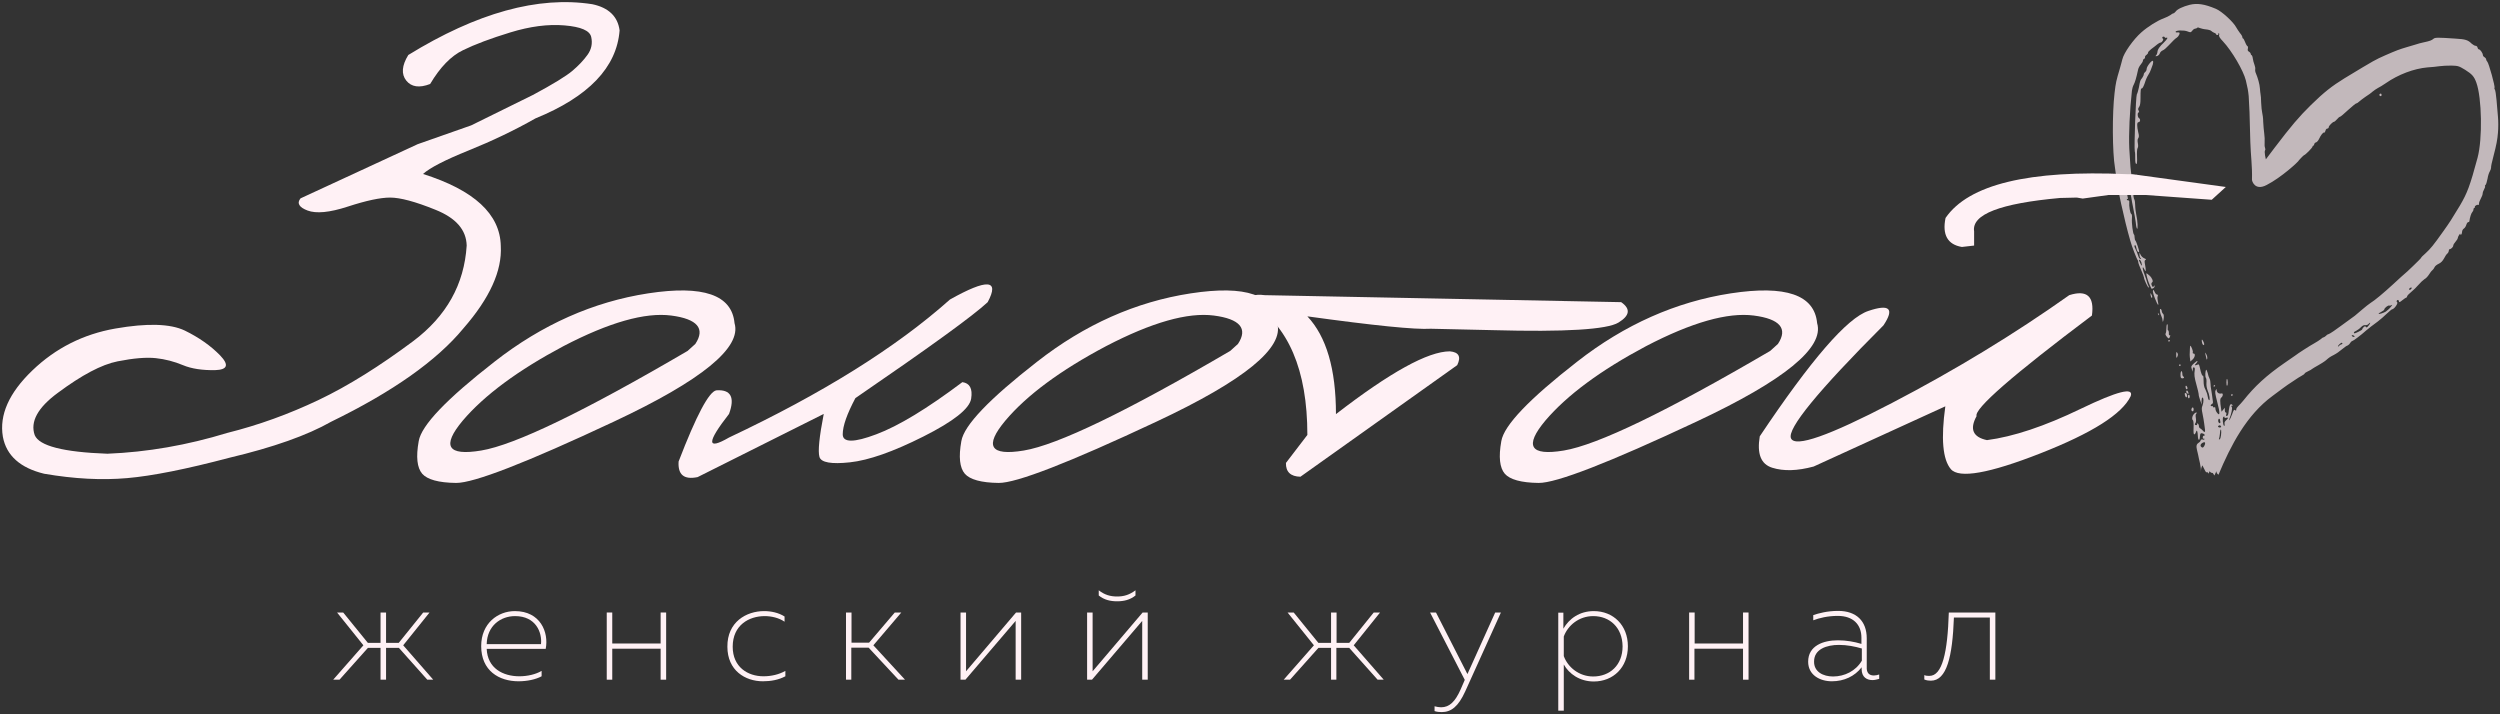 <svg width="175" height="50" viewBox="0 0 175 50" fill="none" xmlns="http://www.w3.org/2000/svg">
<rect x="0" y="0" width="175" height="50" fill="#333333" stroke="none"/>
<g clip-path="url(#clip0)">
<path opacity="0.7" d="M154.051 33.063C154.108 32.699 153.922 32.181 153.865 31.817C153.836 31.649 153.722 31.341 153.765 31.173C153.808 30.991 153.979 31.005 154.037 30.851C154.065 30.767 154.108 30.739 154.194 30.767C154.265 30.795 154.308 30.781 154.308 30.739C154.308 30.697 154.279 30.683 154.251 30.711C154.222 30.725 154.194 30.697 154.194 30.627C154.194 30.557 154.222 30.501 154.265 30.501C154.38 30.501 154.337 30.389 154.208 30.347C154.051 30.291 154.008 30.333 153.994 30.571C153.979 30.879 153.865 30.851 153.851 30.543C153.836 30.179 153.779 30.039 153.722 30.235C153.694 30.319 153.651 30.389 153.608 30.403C153.551 30.417 153.536 30.291 153.551 29.941C153.565 29.675 153.536 29.437 153.508 29.423C153.408 29.353 153.451 29.101 153.594 28.961C153.665 28.891 153.736 28.863 153.765 28.877C153.779 28.905 153.765 28.933 153.736 28.961C153.694 28.989 153.679 29.087 153.708 29.255C153.736 29.395 153.722 29.549 153.694 29.591C153.608 29.703 153.622 29.759 153.736 29.759C153.794 29.759 153.822 29.731 153.794 29.689C153.765 29.647 153.779 29.633 153.836 29.647C153.879 29.661 153.922 29.745 153.922 29.815C153.922 29.899 153.965 29.969 154.008 29.983C154.051 29.997 154.122 30.067 154.179 30.123C154.308 30.291 154.38 30.263 154.351 30.081C154.337 29.997 154.308 29.801 154.294 29.647C154.279 29.493 154.222 29.199 154.179 28.975C154.108 28.653 154.108 28.541 154.179 28.373C154.265 28.136 154.265 27.828 154.165 27.828C154.137 27.828 154.108 27.939 154.108 28.079L154.122 28.331L154.008 28.009C153.951 27.828 153.894 27.646 153.908 27.59C153.908 27.534 153.836 27.24 153.751 26.932C153.608 26.414 153.579 26.232 153.636 25.882C153.651 25.798 153.622 25.728 153.579 25.714C153.536 25.7 153.494 25.742 153.494 25.854L153.479 26.022L153.422 25.826C153.365 25.644 153.379 25.616 153.594 25.42C153.722 25.308 153.822 25.238 153.822 25.28C153.822 25.322 153.779 25.392 153.722 25.448C153.594 25.56 153.636 25.616 153.808 25.532C153.922 25.476 153.937 25.504 153.994 25.756C154.079 26.148 154.151 26.33 154.208 26.302C154.237 26.288 154.251 26.442 154.251 26.652C154.251 26.904 154.28 27.1 154.38 27.268C154.451 27.408 154.522 27.618 154.537 27.744C154.551 27.869 154.594 27.995 154.637 28.009C154.722 28.066 154.665 27.618 154.537 27.338C154.48 27.184 154.437 26.988 154.451 26.806C154.465 26.652 154.451 26.484 154.408 26.442C154.351 26.372 154.365 25.938 154.437 25.882C154.451 25.868 154.494 25.966 154.537 26.106C154.565 26.246 154.622 26.428 154.665 26.498C154.708 26.568 154.737 26.736 154.737 26.862C154.737 26.988 154.765 27.17 154.78 27.254C154.794 27.338 154.823 27.506 154.837 27.618C154.851 27.73 154.88 27.925 154.894 28.038C154.923 28.192 154.908 28.247 154.823 28.29C154.765 28.317 154.737 28.373 154.751 28.401C154.765 28.429 154.808 28.443 154.851 28.429C154.88 28.415 154.908 28.429 154.908 28.471C154.908 28.513 154.951 28.527 154.994 28.513C155.051 28.485 155.08 28.513 155.08 28.611C155.08 28.681 155.123 28.807 155.194 28.891C155.408 29.171 155.408 28.905 155.208 28.149C155.065 27.59 155.037 27.422 155.094 27.324C155.151 27.212 155.166 27.212 155.166 27.296C155.166 27.464 155.308 27.576 155.466 27.548C155.566 27.52 155.594 27.548 155.594 27.632C155.594 27.702 155.551 27.785 155.494 27.828C155.394 27.898 155.394 28.093 155.48 28.639L155.508 28.821L155.623 28.681L155.737 28.541V28.709C155.737 28.807 155.766 28.877 155.809 28.877C155.851 28.877 155.866 28.933 155.837 29.003C155.794 29.129 155.88 29.171 155.951 29.059C155.98 29.017 156.009 28.849 156.023 28.681C156.066 28.346 156.137 28.22 156.252 28.331C156.309 28.387 156.309 28.401 156.237 28.401C156.18 28.401 156.166 28.415 156.223 28.485C156.28 28.569 156.209 28.933 156.052 29.339C156.023 29.423 156.023 29.437 156.066 29.395C156.094 29.367 156.18 29.185 156.252 28.989C156.352 28.709 156.38 28.653 156.452 28.709C156.523 28.765 156.537 28.751 156.537 28.667C156.537 28.597 156.609 28.499 156.68 28.429C156.752 28.36 156.909 28.192 157.023 28.052C157.824 27.044 158.638 26.288 159.938 25.392C160.296 25.14 160.624 24.916 160.667 24.888C160.839 24.748 161.71 24.188 161.996 24.034C162.168 23.936 162.368 23.81 162.454 23.74C162.525 23.67 162.611 23.614 162.654 23.614C162.682 23.614 162.754 23.558 162.825 23.502C162.882 23.432 162.968 23.39 162.997 23.39C163.054 23.39 163.568 23.04 163.84 22.83C163.911 22.774 164.14 22.606 164.34 22.466C164.54 22.326 164.769 22.158 164.84 22.102C164.912 22.047 165.14 21.851 165.369 21.654C165.583 21.473 165.826 21.277 165.898 21.235C166.241 21.025 166.855 20.507 167.541 19.877C167.955 19.499 168.298 19.177 168.313 19.177C168.341 19.177 169.47 18.099 169.47 18.057C169.47 18.029 169.613 17.875 169.799 17.721C170.142 17.399 170.313 17.203 171.028 16.195C171.485 15.552 171.614 15.355 172.185 14.404C172.714 13.508 172.9 13.004 173.429 11.044C173.786 9.714 173.729 6.831 173.343 5.781C173.186 5.347 173.043 5.193 172.557 4.885C172.114 4.619 172.071 4.605 171.599 4.591C171.328 4.591 170.956 4.605 170.771 4.633C170.585 4.661 170.199 4.703 169.927 4.717C168.984 4.801 167.884 5.207 166.984 5.837C166.798 5.963 166.555 6.117 166.455 6.159C166.355 6.215 166.183 6.327 166.083 6.411C165.983 6.509 165.755 6.663 165.583 6.775C165.412 6.887 165.226 7.041 165.14 7.111C165.069 7.181 164.983 7.237 164.94 7.237C164.897 7.237 164.654 7.447 164.368 7.699C164.097 7.951 163.84 8.175 163.797 8.175C163.754 8.175 163.668 8.259 163.583 8.357C163.497 8.455 163.411 8.525 163.382 8.525C163.297 8.525 163.011 8.805 163.011 8.903C163.011 8.959 162.968 9.001 162.911 9.001C162.854 9.001 162.797 9.071 162.782 9.155C162.754 9.239 162.725 9.295 162.697 9.281C162.625 9.239 162.454 9.462 162.339 9.714C162.282 9.84 162.182 9.952 162.125 9.966C162.053 9.98 162.011 10.036 161.996 10.092C161.996 10.148 161.968 10.19 161.939 10.19C161.911 10.19 161.882 10.218 161.882 10.246C161.882 10.344 161.353 10.862 161.282 10.862C161.253 10.862 160.867 11.268 160.867 11.296C160.867 11.324 159.71 12.416 158.667 12.948C157.852 13.382 157.638 12.682 157.638 12.584C157.666 11.59 157.552 10.932 157.523 9.938C157.495 9.155 157.481 8.217 157.466 7.853C157.452 7.489 157.423 6.985 157.409 6.733C157.366 6.313 157.338 6.173 157.209 5.627C157.038 4.941 156.237 3.569 155.609 2.898C155.38 2.66 155.308 2.534 155.337 2.45C155.366 2.38 155.351 2.338 155.308 2.338C155.266 2.338 155.251 2.366 155.28 2.394C155.294 2.422 155.28 2.45 155.223 2.45C155.165 2.45 155.123 2.422 155.123 2.394C155.123 2.366 155.065 2.31 154.994 2.296C154.923 2.268 154.837 2.212 154.794 2.17C154.765 2.128 154.594 2.072 154.422 2.058C154.251 2.044 154.051 1.988 153.979 1.96C153.894 1.918 153.836 1.904 153.808 1.946C153.779 1.974 153.722 2.002 153.679 2.002C153.622 2.002 153.522 2.058 153.465 2.142C153.351 2.282 153.336 2.282 153.122 2.198C152.893 2.1 152.293 2.114 152.293 2.226C152.293 2.254 152.322 2.282 152.365 2.268C152.407 2.268 152.479 2.268 152.522 2.268C152.636 2.282 152.536 2.52 152.379 2.632C152.236 2.73 152.15 2.814 151.793 3.191C151.65 3.345 151.479 3.499 151.393 3.527C151.321 3.555 151.221 3.639 151.193 3.723C151.164 3.807 151.093 3.877 151.036 3.905C150.878 3.961 150.85 3.947 150.936 3.863C150.978 3.821 151.007 3.723 151.021 3.653C151.021 3.471 151.178 3.247 151.479 2.968C151.722 2.73 151.793 2.59 151.621 2.646C151.564 2.66 151.536 2.646 151.536 2.618C151.536 2.59 151.493 2.562 151.45 2.562C151.35 2.562 151.321 2.66 151.407 2.716C151.479 2.758 151.336 2.982 151.236 2.982C151.193 2.982 151.093 3.038 151.007 3.107C150.921 3.177 150.735 3.331 150.593 3.429C150.45 3.541 150.35 3.653 150.364 3.681C150.378 3.709 150.335 3.779 150.264 3.835C150.192 3.877 150.135 3.961 150.15 4.003C150.164 4.045 150.135 4.101 150.092 4.115C150.05 4.129 150.007 4.185 150.007 4.241C150.007 4.297 149.935 4.423 149.849 4.521C149.764 4.619 149.678 4.787 149.664 4.885C149.535 5.487 149.449 5.753 149.364 5.921C149.306 6.019 149.249 6.215 149.235 6.341C149.078 7.755 149.006 9.392 149.049 10.372C149.121 11.674 149.135 11.842 149.235 12.472C149.292 12.836 149.335 13.228 149.335 13.354C149.321 13.676 149.349 13.872 149.406 13.97C149.435 14.012 149.464 14.208 149.464 14.39C149.464 14.572 149.507 14.88 149.549 15.09C149.635 15.44 149.664 16.083 149.592 16.013C149.578 15.985 149.549 15.915 149.535 15.832C149.521 15.607 149.349 14.614 149.292 14.39C149.264 14.278 149.221 14.026 149.192 13.83C149.164 13.648 149.092 13.382 149.035 13.256L148.935 13.018L148.906 13.312C148.892 13.466 148.906 13.69 148.935 13.788C148.963 13.9 148.963 13.956 148.935 13.928C148.906 13.914 148.878 13.914 148.878 13.956C148.878 13.998 148.921 14.026 148.978 14.026C149.035 14.026 149.064 14.082 149.049 14.166C149.021 14.39 149.106 14.95 149.192 14.978C149.235 14.992 149.249 15.118 149.235 15.286C149.206 15.621 149.306 16.377 149.378 16.419C149.406 16.433 149.421 16.531 149.421 16.615C149.421 16.699 149.449 16.811 149.478 16.839C149.549 16.909 149.778 17.609 149.735 17.637C149.678 17.693 149.578 17.567 149.549 17.371C149.535 17.259 149.492 17.161 149.464 17.161C149.392 17.161 149.392 17.259 149.464 17.385C149.492 17.441 149.535 17.553 149.578 17.637C149.607 17.721 149.664 17.861 149.692 17.959C149.721 18.057 149.792 18.127 149.835 18.127C149.892 18.127 149.892 18.113 149.835 18.057C149.792 18.015 149.764 17.917 149.764 17.833V17.679L149.849 17.847C149.892 17.945 150.007 18.043 150.107 18.085C150.235 18.141 150.25 18.155 150.178 18.197C150.107 18.239 150.107 18.295 150.164 18.589C150.235 18.967 150.207 19.107 150.092 18.827C150.05 18.729 150.007 18.687 149.992 18.729C149.978 18.771 150.021 18.981 150.107 19.191C150.192 19.401 150.264 19.653 150.292 19.751C150.321 19.849 150.364 19.975 150.393 20.017C150.421 20.059 150.435 20.115 150.407 20.129C150.364 20.171 150.078 19.555 150.078 19.429C150.078 19.387 149.992 19.149 149.878 18.897C149.764 18.645 149.678 18.407 149.678 18.351C149.678 18.309 149.664 18.253 149.649 18.225C149.578 18.155 149.235 17.273 149.121 16.853C148.692 15.37 148.192 13.06 148.106 12.164C148.092 12.01 148.063 11.828 148.049 11.744C147.863 10.652 147.849 7.951 148.02 6.509C148.106 5.767 148.135 5.655 148.392 4.787C148.463 4.521 148.549 4.241 148.563 4.157C148.663 3.709 149.335 2.758 149.892 2.268C150.35 1.862 151.021 1.442 151.45 1.288C151.636 1.218 151.864 1.106 151.936 1.05C152.007 0.994 152.093 0.938 152.136 0.938C152.165 0.938 152.236 0.882 152.293 0.812C152.407 0.644 152.793 0.462 153.279 0.336C153.808 0.21 154.308 0.28 155.108 0.616C155.523 0.784 156.352 1.554 156.537 1.918C156.595 2.016 156.709 2.198 156.795 2.31C156.895 2.422 156.966 2.548 156.966 2.604C156.966 2.646 156.98 2.688 157.009 2.688C157.038 2.688 157.109 2.814 157.166 2.968C157.223 3.121 157.309 3.247 157.338 3.247C157.366 3.247 157.366 3.317 157.352 3.401C157.323 3.513 157.338 3.569 157.438 3.625C157.509 3.667 157.552 3.737 157.552 3.779C157.552 3.821 157.581 3.849 157.609 3.863C157.638 3.863 157.681 3.961 157.695 4.087C157.709 4.213 157.766 4.409 157.809 4.521C157.852 4.633 157.881 4.773 157.866 4.843C157.852 4.913 157.866 5.039 157.909 5.123C158.038 5.417 158.181 5.907 158.195 6.201C158.209 6.355 158.224 6.537 158.238 6.593C158.252 6.649 158.281 6.915 158.281 7.195C158.295 7.475 158.324 7.783 158.352 7.881C158.381 7.993 158.424 8.273 158.424 8.525C158.438 8.777 158.467 9.141 158.495 9.336C158.524 9.532 158.538 9.826 158.524 9.966C158.509 10.12 158.524 10.288 158.552 10.344C158.581 10.414 158.581 10.484 158.552 10.526C158.524 10.568 158.524 10.708 158.552 10.876L158.609 11.156L159.21 10.358C160.381 8.819 160.939 8.161 161.768 7.349C162.682 6.453 163.24 6.019 164.126 5.473C166.326 4.143 166.241 4.199 166.955 3.877C167.755 3.527 167.941 3.457 168.513 3.289C168.799 3.205 169.099 3.121 169.17 3.094C169.242 3.066 169.442 3.01 169.642 2.968C170.099 2.87 170.213 2.828 170.342 2.716C170.456 2.618 170.642 2.618 171.871 2.702C172.6 2.744 172.757 2.8 173.028 3.066C173.114 3.135 173.229 3.205 173.286 3.205C173.357 3.205 173.414 3.261 173.429 3.331C173.443 3.401 173.486 3.457 173.529 3.457C173.614 3.457 173.8 3.723 173.8 3.849C173.8 3.905 173.857 3.975 173.914 4.003C173.986 4.045 174.029 4.115 174.029 4.157C174.029 4.199 174.072 4.283 174.115 4.325C174.215 4.423 174.672 6.061 174.615 6.145C174.6 6.173 174.6 6.229 174.643 6.271C174.672 6.313 174.729 6.649 174.758 7.013C174.786 7.377 174.829 7.909 174.858 8.189C174.886 8.469 174.886 8.959 174.858 9.281C174.815 9.798 174.758 10.106 174.529 10.988C174.415 11.408 174.372 11.632 174.372 11.758C174.372 11.814 174.329 11.926 174.286 11.996C174.243 12.066 174.157 12.29 174.129 12.5C174.086 12.71 174.029 12.92 173.986 12.948C173.943 12.976 173.929 13.032 173.957 13.046C173.972 13.06 173.943 13.158 173.886 13.256C173.829 13.354 173.786 13.48 173.786 13.55C173.786 13.62 173.729 13.774 173.657 13.9C173.586 14.026 173.529 14.18 173.529 14.25C173.529 14.32 173.514 14.362 173.486 14.348C173.429 14.292 173.2 14.418 173.243 14.488C173.257 14.516 173.243 14.544 173.214 14.544C173.186 14.544 173.143 14.6 173.143 14.656C173.143 14.726 173.1 14.81 173.057 14.852C172.986 14.922 172.886 15.23 172.857 15.482C172.857 15.524 172.814 15.552 172.771 15.552C172.728 15.552 172.671 15.636 172.643 15.733C172.614 15.832 172.543 15.957 172.471 15.999C172.4 16.041 172.343 16.153 172.343 16.237C172.343 16.391 172.228 16.531 172.228 16.377C172.228 16.279 172.042 16.573 172.042 16.671C172.042 16.713 171.971 16.825 171.885 16.923C171.8 17.021 171.728 17.133 171.728 17.189C171.728 17.287 171.571 17.441 171.485 17.441C171.442 17.441 171.414 17.497 171.414 17.553C171.414 17.609 171.371 17.707 171.314 17.749C171.256 17.791 171.156 17.945 171.085 18.085C170.985 18.267 170.885 18.379 170.713 18.463C170.585 18.519 170.442 18.631 170.413 18.715C170.385 18.785 170.313 18.883 170.256 18.925C170.199 18.967 170.099 19.107 170.028 19.219C169.956 19.331 169.827 19.485 169.713 19.541C169.613 19.611 169.427 19.779 169.299 19.933C169.17 20.087 168.941 20.311 168.784 20.437C168.627 20.563 168.498 20.703 168.498 20.745C168.498 20.787 168.47 20.829 168.441 20.829C168.413 20.829 168.298 20.913 168.17 21.011C167.984 21.165 167.941 21.179 167.927 21.095C167.913 20.983 167.827 20.955 167.77 21.053C167.755 21.081 167.755 21.123 167.798 21.151C167.898 21.221 167.584 21.654 167.441 21.654C167.412 21.654 167.255 21.794 167.069 21.962C166.898 22.131 166.612 22.382 166.441 22.508C166.069 22.774 165.812 22.984 165.626 23.138C165.269 23.46 164.726 23.866 164.669 23.866C164.626 23.866 164.569 23.936 164.511 24.006C164.469 24.09 164.383 24.16 164.326 24.188C164.268 24.202 164.14 24.286 164.026 24.384C163.697 24.65 163.597 24.72 163.368 24.846C163.097 24.986 163.068 25 162.811 25.224C162.697 25.322 162.439 25.476 162.268 25.574C162.082 25.672 161.911 25.784 161.868 25.812C161.825 25.854 161.682 25.938 161.553 25.994C161.425 26.05 161.325 26.12 161.325 26.148C161.325 26.176 161.225 26.246 161.096 26.316C160.967 26.386 160.839 26.47 160.796 26.498C160.767 26.526 160.596 26.624 160.439 26.736C160.281 26.834 159.996 27.03 159.81 27.17C159.624 27.31 159.31 27.548 159.095 27.702C157.252 29.045 156.152 31.187 155.294 33.231C155.208 33.175 155.137 33.077 155.151 32.979C155.108 33.077 155.065 33.175 155.008 33.287C154.965 33.231 154.937 33.161 154.894 33.105C154.808 33.119 154.708 33.063 154.68 32.979C154.651 33.035 154.622 33.105 154.594 33.161C154.58 33.119 154.551 33.077 154.537 33.035C154.551 33.105 154.408 33.063 154.38 32.993C154.308 32.853 154.237 32.713 154.165 32.573C154.079 32.741 154.065 32.895 154.051 33.063ZM154.294 31.229C154.394 31.047 154.38 30.921 154.251 30.963C154.079 31.019 153.994 31.159 154.065 31.257C154.165 31.369 154.208 31.355 154.294 31.229ZM155.437 30.641C155.494 30.459 155.508 30.025 155.451 30.067C155.423 30.095 155.394 30.221 155.394 30.361C155.38 30.501 155.351 30.655 155.337 30.697C155.308 30.739 155.323 30.767 155.351 30.767C155.366 30.767 155.423 30.711 155.437 30.641ZM155.48 29.857C155.466 29.815 155.423 29.773 155.38 29.773C155.337 29.773 155.28 29.801 155.266 29.843C155.251 29.885 155.294 29.913 155.366 29.927C155.451 29.927 155.494 29.899 155.48 29.857ZM155.723 29.675C155.694 29.577 155.737 29.507 155.823 29.423C155.994 29.283 155.994 29.199 155.837 29.241C155.751 29.269 155.709 29.255 155.709 29.199C155.709 29.143 155.694 29.143 155.637 29.185C155.551 29.255 155.608 29.801 155.694 29.815C155.723 29.815 155.737 29.745 155.723 29.675ZM155.423 29.521C155.408 29.465 155.394 29.395 155.394 29.367C155.394 29.339 155.366 29.311 155.337 29.311C155.266 29.311 155.251 29.507 155.308 29.577C155.38 29.661 155.451 29.619 155.423 29.521ZM163.897 24.104C163.94 24.104 163.968 24.076 163.968 24.048C163.968 24.02 163.954 23.992 163.925 23.992C163.854 23.992 163.654 24.188 163.654 24.244C163.654 24.286 163.697 24.258 163.74 24.202C163.797 24.146 163.868 24.104 163.897 24.104ZM164.812 23.53C164.797 23.502 164.74 23.474 164.683 23.46C164.626 23.46 164.611 23.488 164.626 23.516C164.64 23.544 164.697 23.572 164.754 23.586C164.812 23.586 164.84 23.558 164.812 23.53ZM165.097 23.222C165.24 23.152 165.355 23.082 165.355 23.054C165.355 23.026 165.397 22.956 165.455 22.9C165.54 22.83 165.569 22.816 165.612 22.886C165.64 22.942 165.698 22.928 165.783 22.816C165.855 22.732 165.912 22.648 165.912 22.606C165.912 22.578 165.869 22.592 165.812 22.662C165.755 22.732 165.655 22.774 165.569 22.76C165.469 22.746 165.383 22.788 165.269 22.9C165.183 22.998 165.04 23.096 164.94 23.152C164.84 23.194 164.769 23.25 164.769 23.278C164.797 23.362 164.797 23.362 165.097 23.222ZM167.012 21.808C167.112 21.738 167.269 21.599 167.355 21.487C167.455 21.375 167.484 21.319 167.427 21.347C167.369 21.389 167.284 21.403 167.241 21.389C167.155 21.361 166.898 21.57 166.898 21.669C166.898 21.697 166.812 21.767 166.698 21.823C166.584 21.878 166.498 21.948 166.498 21.962C166.498 22.018 166.855 21.907 167.012 21.808ZM168.813 20.185C168.827 20.143 168.813 20.115 168.756 20.129C168.713 20.143 168.656 20.185 168.641 20.227C168.627 20.269 168.641 20.297 168.698 20.283C168.741 20.283 168.799 20.227 168.813 20.185ZM149.892 18.351C149.864 18.267 149.807 18.183 149.764 18.183C149.721 18.183 149.707 18.211 149.735 18.239C149.749 18.267 149.792 18.365 149.835 18.463C149.878 18.561 149.907 18.603 149.935 18.575C149.935 18.547 149.921 18.449 149.892 18.351ZM153.408 28.737C153.365 28.653 153.451 28.485 153.508 28.527C153.579 28.569 153.565 28.793 153.494 28.793C153.465 28.793 153.422 28.765 153.408 28.737ZM153.151 27.758C153.151 27.688 153.179 27.632 153.222 27.632C153.251 27.632 153.279 27.688 153.279 27.758C153.279 27.828 153.251 27.884 153.208 27.884C153.179 27.869 153.151 27.814 153.151 27.758ZM152.95 27.674C152.908 27.52 152.936 27.478 153.036 27.534C153.108 27.59 153.122 27.814 153.036 27.814C153.008 27.814 152.965 27.744 152.95 27.674ZM156.18 27.646C156.18 27.618 156.209 27.59 156.237 27.59C156.266 27.59 156.294 27.618 156.294 27.646C156.294 27.674 156.266 27.702 156.237 27.702C156.194 27.716 156.166 27.688 156.18 27.646ZM153.108 27.534C153.022 27.492 153.008 27.324 153.093 27.338C153.122 27.338 153.165 27.394 153.179 27.464C153.193 27.534 153.208 27.59 153.193 27.576C153.193 27.562 153.151 27.548 153.108 27.534ZM153.008 27.184C152.95 27.016 153.022 26.932 153.093 27.072C153.136 27.156 153.136 27.212 153.093 27.24C153.065 27.254 153.022 27.24 153.008 27.184ZM154.951 27.016C154.951 26.988 154.98 26.96 155.023 26.96C155.065 26.96 155.065 26.988 155.051 27.016C155.023 27.044 154.994 27.072 154.98 27.072C154.965 27.072 154.951 27.044 154.951 27.016ZM155.851 26.764C155.851 26.624 155.866 26.512 155.894 26.526C155.951 26.568 155.966 26.974 155.894 27.002C155.866 27.016 155.851 26.904 155.851 26.764ZM152.736 26.484C152.65 26.47 152.636 26.4 152.636 26.218C152.636 26.092 152.665 25.98 152.708 25.98C152.736 25.98 152.765 26.064 152.765 26.162C152.765 26.26 152.793 26.344 152.836 26.358C152.936 26.414 152.85 26.512 152.736 26.484ZM152.536 25.56C152.536 25.532 152.565 25.504 152.593 25.504C152.622 25.504 152.65 25.532 152.65 25.56C152.65 25.588 152.622 25.616 152.593 25.616C152.55 25.63 152.536 25.602 152.536 25.56ZM153.308 25.154C153.293 25.07 153.279 24.93 153.279 24.832C153.279 24.734 153.293 24.552 153.293 24.426C153.293 24.3 153.308 24.202 153.322 24.202C153.379 24.202 153.536 24.594 153.494 24.664C153.479 24.706 153.494 24.748 153.551 24.748C153.694 24.748 153.651 25.014 153.479 25.168L153.322 25.308L153.308 25.154ZM154.437 25.042C154.337 24.636 154.337 24.622 154.437 24.79C154.494 24.888 154.522 25.028 154.508 25.098C154.48 25.21 154.465 25.196 154.437 25.042ZM152.336 24.832C152.336 24.636 152.35 24.608 152.407 24.692C152.45 24.748 152.465 24.846 152.436 24.902C152.379 25.112 152.322 25.07 152.336 24.832ZM154.151 24.02C154.094 23.782 154.122 23.698 154.208 23.852C154.251 23.936 154.294 24.034 154.294 24.076C154.294 24.216 154.194 24.16 154.151 24.02ZM151.779 23.852C151.779 23.824 151.807 23.796 151.836 23.796C151.864 23.796 151.893 23.824 151.893 23.852C151.893 23.88 151.864 23.908 151.836 23.908C151.807 23.922 151.779 23.894 151.779 23.852ZM151.679 23.572C151.593 23.474 151.564 23.39 151.593 23.348C151.621 23.306 151.65 23.138 151.65 22.97C151.65 22.802 151.679 22.676 151.707 22.69C151.736 22.704 151.75 22.816 151.736 22.928C151.722 23.04 151.736 23.124 151.764 23.124C151.793 23.124 151.822 23.208 151.822 23.306C151.807 23.418 151.836 23.488 151.864 23.474C151.936 23.432 151.936 23.488 151.864 23.642C151.822 23.712 151.793 23.712 151.679 23.572ZM151.379 22.424C151.379 22.354 151.35 22.242 151.307 22.158C151.193 21.921 151.15 21.599 151.236 21.627C151.279 21.64 151.321 21.71 151.321 21.794C151.336 21.864 151.379 21.948 151.407 21.962C151.45 21.977 151.479 22.088 151.464 22.242C151.45 22.466 151.379 22.634 151.379 22.424ZM151.064 21.977C151.036 21.892 151.036 21.878 151.093 21.948C151.136 21.991 151.15 22.047 151.136 22.061C151.121 22.075 151.078 22.047 151.064 21.977ZM150.964 21.165C150.778 20.745 150.678 20.451 150.707 20.339C150.721 20.255 150.75 20.283 150.821 20.423C150.864 20.535 150.936 20.619 150.993 20.619C151.05 20.619 151.064 20.661 151.036 20.745C151.007 20.815 151.021 20.969 151.05 21.095C151.121 21.389 151.078 21.417 150.964 21.165ZM150.55 20.703C150.507 20.493 150.535 20.465 150.621 20.661C150.664 20.745 150.664 20.829 150.635 20.843C150.593 20.857 150.564 20.787 150.55 20.703ZM150.478 19.947C150.35 19.667 150.221 19.177 150.25 19.135C150.264 19.121 150.35 19.191 150.464 19.289C150.65 19.457 150.75 19.709 150.65 19.765C150.578 19.807 150.578 19.919 150.65 20.031C150.707 20.115 150.721 20.115 150.764 20.031C150.821 19.947 150.821 19.961 150.821 20.045C150.821 20.129 150.707 20.213 150.607 20.213C150.607 20.199 150.535 20.087 150.478 19.947ZM149.764 12.696C149.792 12.626 149.778 12.528 149.749 12.458C149.721 12.388 149.707 12.318 149.735 12.304C149.821 12.262 149.935 12.57 149.892 12.696C149.864 12.752 149.821 12.808 149.792 12.808C149.749 12.822 149.735 12.766 149.764 12.696ZM149.564 12.304C149.564 12.206 149.578 12.178 149.592 12.234C149.607 12.29 149.607 12.374 149.578 12.416C149.578 12.444 149.564 12.402 149.564 12.304ZM149.464 11.1C149.464 10.89 149.464 10.666 149.435 10.596C149.378 10.33 149.506 6.733 149.578 6.607C149.621 6.537 149.678 6.327 149.721 6.131C149.807 5.641 149.821 5.613 149.95 5.459C150.007 5.375 150.064 5.263 150.064 5.207C150.064 5.151 150.107 5.081 150.164 5.039C150.221 4.997 150.264 4.913 150.264 4.829C150.264 4.647 150.65 4.171 150.707 4.269C150.735 4.311 150.721 4.423 150.693 4.521C150.664 4.619 150.607 4.773 150.564 4.871C150.535 4.969 150.45 5.137 150.378 5.249C150.307 5.347 150.192 5.613 150.135 5.809C150.064 6.019 149.978 6.187 149.935 6.187C149.849 6.187 149.835 6.271 149.835 6.901C149.835 7.209 149.807 7.391 149.735 7.489C149.664 7.587 149.649 7.657 149.707 7.741C149.749 7.825 149.749 7.867 149.707 7.867C149.607 7.867 149.621 8.217 149.735 8.273C149.849 8.343 149.821 8.553 149.692 8.553C149.578 8.553 149.578 8.833 149.678 9.267C149.735 9.49 149.735 9.588 149.678 9.672C149.621 9.756 149.621 9.854 149.649 10.022C149.678 10.162 149.678 10.302 149.635 10.358C149.592 10.428 149.578 10.666 149.592 10.974C149.607 11.296 149.592 11.478 149.549 11.478C149.478 11.478 149.464 11.31 149.464 11.1ZM166.569 6.691C166.526 6.635 166.584 6.551 166.655 6.551C166.684 6.551 166.712 6.593 166.712 6.649C166.712 6.733 166.641 6.761 166.569 6.691Z" fill="#FFF1F5"/>
<path d="M41.457 0.294C42.6 0.532 43.243 1.148 43.372 2.128C43.172 4.717 41.2 6.775 37.484 8.287C35.984 9.14 34.412 9.882 32.783 10.54C31.154 11.198 30.096 11.744 29.61 12.178C33.197 13.312 35.012 14.992 35.055 17.217C35.155 18.953 34.283 20.87 32.44 22.984C30.582 25.238 27.495 27.422 23.18 29.521C21.508 30.473 19.135 31.313 16.063 32.041C13.048 32.839 10.661 33.315 8.903 33.468C7.131 33.623 5.202 33.525 3.087 33.161C1.415 32.755 0.444 31.887 0.201 30.571C-0.057 29.045 0.629 27.506 2.258 25.938C3.887 24.37 5.831 23.39 8.075 22.998C10.318 22.606 11.933 22.662 12.933 23.138C13.934 23.628 14.748 24.202 15.405 24.874C16.049 25.546 15.934 25.882 15.048 25.91C14.162 25.924 13.405 25.812 12.805 25.56C12.204 25.308 11.561 25.14 10.904 25.07C10.247 25 9.361 25.07 8.232 25.294C7.103 25.518 5.717 26.26 4.059 27.491C2.644 28.527 2.101 29.521 2.43 30.459C2.744 31.215 4.431 31.649 7.517 31.761C10.318 31.649 13.119 31.159 15.906 30.305C18.092 29.759 20.221 28.989 22.308 27.995C24.394 27.002 26.595 25.616 28.924 23.88C31.254 22.13 32.497 19.905 32.668 17.189C32.64 16.083 31.911 15.257 30.482 14.684C29.067 14.11 28.01 13.83 27.309 13.83C26.623 13.83 25.637 14.04 24.351 14.46C23.065 14.88 22.136 14.963 21.536 14.739C20.936 14.516 20.764 14.222 21.036 13.886L29.239 10.092L32.983 8.776L37.298 6.649C38.713 5.893 39.642 5.319 40.071 4.955C40.499 4.591 40.857 4.213 41.128 3.835C41.4 3.457 41.486 3.037 41.385 2.589C41.285 2.142 40.671 1.876 39.513 1.778C38.356 1.68 37.098 1.848 35.727 2.268C34.355 2.687 33.24 3.107 32.411 3.513C31.568 3.919 30.811 4.703 30.11 5.879C29.353 6.173 28.796 6.089 28.438 5.641C28.081 5.193 28.124 4.591 28.581 3.849C33.383 0.896 37.67 -0.294 41.457 0.294Z" fill="#FFF1F5"/>
<path d="M45.372 20.535C49.217 19.947 51.231 20.633 51.417 22.62C51.932 24.328 49.131 26.624 42.986 29.507C36.841 32.391 33.154 33.819 31.925 33.805C30.696 33.791 29.91 33.567 29.553 33.161C29.196 32.741 29.11 31.985 29.31 30.879C29.496 29.773 31.268 27.925 34.612 25.322C37.941 22.718 41.543 21.123 45.372 20.535ZM32.397 29.437C30.896 31.229 31.325 31.929 33.683 31.537C36.041 31.145 40.857 28.821 48.13 24.566L48.673 24.076C49.388 22.998 48.816 22.326 46.987 22.088C45.158 21.851 42.643 22.564 39.442 24.23C36.255 25.924 33.911 27.66 32.397 29.437Z" fill="#FFF1F5"/>
<path d="M66.494 20.968C69.109 19.499 69.995 19.555 69.138 21.151C68.123 22.102 65.022 24.342 59.877 27.869C59.291 28.975 58.991 29.815 58.991 30.403C58.991 30.991 59.777 30.991 61.335 30.403C62.907 29.815 64.908 28.597 67.365 26.75C67.88 26.82 68.094 27.198 67.98 27.911C67.866 28.611 66.751 29.493 64.636 30.557C62.521 31.621 60.806 32.223 59.492 32.363C58.191 32.503 57.477 32.377 57.362 31.985C57.248 31.593 57.348 30.585 57.662 28.975L48.831 33.398C47.873 33.594 47.445 33.23 47.502 32.307C48.745 29.073 49.631 27.407 50.146 27.323C51.16 27.253 51.46 27.813 51.032 28.975C49.46 30.991 49.46 31.537 51.032 30.627C57.562 27.547 62.707 24.342 66.494 20.968Z" fill="#FFF1F5"/>
<path d="M83.356 20.535C87.2 19.947 89.215 20.633 89.401 22.62C89.915 24.328 87.114 26.624 80.969 29.507C74.825 32.391 71.138 33.819 69.909 33.805C68.68 33.791 67.894 33.567 67.537 33.161C67.179 32.741 67.094 31.985 67.294 30.879C67.479 29.773 69.251 27.925 72.595 25.322C75.925 22.718 79.512 21.123 83.356 20.535ZM70.38 29.437C68.88 31.229 69.309 31.929 71.666 31.537C74.024 31.145 78.84 28.821 86.114 24.566L86.657 24.076C87.372 22.998 86.8 22.326 84.971 22.088C83.142 21.851 80.627 22.564 77.425 24.23C74.225 25.924 71.881 27.66 70.38 29.437Z" fill="#FFF1F5"/>
<path d="M88.515 20.661L113.481 21.151C114.152 21.613 114.095 22.089 113.295 22.578C112.495 23.068 109.565 23.25 104.492 23.11L100.162 23.012C99.062 23.082 96.175 22.788 91.516 22.145C92.845 23.558 93.517 25.826 93.517 28.989C97.304 26.064 99.962 24.594 101.491 24.594C102.12 24.65 102.291 24.972 102.005 25.56L91.03 33.371C90.344 33.357 90.001 33.035 90.016 32.405L91.516 30.445C91.516 25.882 90.187 22.788 87.515 21.137C87.472 20.717 87.801 20.563 88.515 20.661Z" fill="#FFF1F5"/>
<path d="M121.154 20.535C124.998 19.947 127.013 20.633 127.199 22.62C127.714 24.328 124.913 26.624 118.768 29.507C112.623 32.391 108.936 33.819 107.707 33.805C106.478 33.791 105.692 33.567 105.335 33.161C104.978 32.741 104.892 31.985 105.092 30.879C105.278 29.773 107.05 27.925 110.394 25.322C113.723 22.718 117.325 21.123 121.154 20.535ZM108.179 29.437C106.678 31.229 107.107 31.929 109.465 31.537C111.823 31.145 116.639 28.821 123.912 24.566L124.455 24.076C125.17 22.998 124.598 22.326 122.769 22.088C120.94 21.851 118.425 22.564 115.224 24.23C112.037 25.924 109.693 27.66 108.179 29.437Z" fill="#FFF1F5"/>
<path d="M144.848 20.661C146.091 20.269 146.62 20.744 146.434 22.088C140.861 26.274 138.174 28.625 138.36 29.129C137.86 30.039 138.103 30.599 139.089 30.809C140.918 30.571 143.119 29.843 145.662 28.611C148.22 27.38 149.378 27.085 149.149 27.729C148.549 28.989 146.434 30.319 142.833 31.733C139.232 33.147 137.131 33.511 136.559 32.839C135.988 32.167 135.859 30.697 136.173 28.443L126.956 32.657C125.813 32.965 124.855 32.993 124.055 32.741C123.255 32.489 122.983 31.761 123.183 30.543C126.77 25.182 129.3 22.256 130.786 21.766C132.272 21.262 132.629 21.598 131.843 22.774C127.242 27.38 125.084 30.025 125.37 30.683C125.656 31.341 128.014 30.515 132.444 28.205C136.902 25.882 141.018 23.376 144.848 20.661ZM148.878 12.192H149.263L155.808 13.088L154.822 13.984L150.178 13.648H147.606L145.791 13.9L145.376 13.83L144.205 13.858C140.018 14.236 138.003 15.005 138.188 16.195V17.189L137.331 17.287C136.331 17.119 135.945 16.433 136.188 15.257C137.803 12.906 142.032 11.884 148.878 12.192Z" fill="#FFF1F5"/>
<path d="M29.91 47.578L27.924 45.353H27.024V47.578H26.638V45.353H25.752L23.765 47.578H23.323L25.438 45.171L23.594 42.875H24.023L25.752 45.003H26.638V42.875H27.024V45.003H27.91L29.625 42.875H30.068L28.224 45.171L30.325 47.578H29.91Z" fill="#FFF1F5"/>
<path d="M36.041 42.777C37.827 42.777 38.428 44.261 38.199 45.423H34.069C34.126 46.781 35.212 47.34 36.355 47.34C36.927 47.34 37.513 47.2 37.913 46.962V47.34C37.499 47.564 36.898 47.69 36.298 47.69C34.926 47.69 33.683 46.948 33.683 45.227C33.683 43.631 34.855 42.777 36.041 42.777ZM36.055 43.127C35.041 43.127 34.097 43.813 34.069 45.087H37.87C37.956 44.275 37.513 43.127 36.055 43.127Z" fill="#FFF1F5"/>
<path d="M42.472 47.578V42.875H42.858V45.045H46.244V42.875H46.63V47.578H46.244V45.409H42.858V47.578H42.472Z" fill="#FFF1F5"/>
<path d="M53.49 42.777C53.975 42.777 54.504 42.889 54.919 43.155V43.519C54.533 43.253 54.004 43.127 53.532 43.127C52.432 43.127 51.289 43.757 51.289 45.269C51.289 46.697 52.346 47.34 53.447 47.34C53.99 47.34 54.533 47.214 54.976 46.962V47.34C54.504 47.592 53.961 47.69 53.404 47.69C52.161 47.69 50.917 46.934 50.917 45.269C50.903 43.533 52.246 42.777 53.49 42.777Z" fill="#FFF1F5"/>
<path d="M59.22 47.578V42.875H59.606V44.989H60.834L62.635 42.875H63.092L61.135 45.171L63.35 47.578H62.892L60.806 45.339H59.591V47.578H59.22Z" fill="#FFF1F5"/>
<path d="M67.237 47.578V42.875H67.623V46.99L71.124 42.875H71.481V47.578H71.095V43.463L67.58 47.578H67.237Z" fill="#FFF1F5"/>
<path d="M76.097 47.578V42.875H76.483V46.99L79.984 42.875H80.341V47.578H79.955V43.463L76.44 47.578H76.097ZM78.198 42.091C77.726 42.091 77.297 41.993 76.912 41.685V41.321C77.326 41.643 77.726 41.755 78.198 41.755C78.669 41.755 79.055 41.643 79.484 41.321V41.685C79.098 41.993 78.669 42.091 78.198 42.091Z" fill="#FFF1F5"/>
<path d="M96.432 47.578L94.446 45.353H93.546V47.578H93.174V45.353H92.288L90.302 47.578H89.859L91.974 45.171L90.13 42.875H90.559L92.288 45.003H93.174V42.875H93.56V45.003H94.446L96.161 42.875H96.604L94.76 45.171L96.861 47.578H96.432Z" fill="#FFF1F5"/>
<path d="M104.664 42.875H105.064L102.563 48.404C102.077 49.468 101.577 49.846 100.92 49.846C100.748 49.846 100.591 49.832 100.419 49.776V49.44C100.577 49.482 100.734 49.51 100.877 49.51C101.463 49.51 101.863 49.118 102.249 48.25L102.534 47.592L100.105 42.875H100.519L102.72 47.186L104.664 42.875Z" fill="#FFF1F5"/>
<path d="M111.566 42.777C112.923 42.777 113.952 43.757 113.952 45.241C113.952 46.724 112.923 47.704 111.566 47.704C110.58 47.704 109.836 47.172 109.465 46.514V49.748H109.079V42.889H109.436V44.009C109.836 43.309 110.565 42.777 111.566 42.777ZM111.523 43.127C110.537 43.127 109.751 43.771 109.465 44.555V45.927C109.751 46.711 110.537 47.354 111.523 47.354C112.68 47.354 113.581 46.571 113.581 45.241C113.566 43.925 112.68 43.127 111.523 43.127Z" fill="#FFF1F5"/>
<path d="M118.239 47.578V42.875H118.625V45.045H122.012V42.875H122.398V47.578H122.012V45.409H118.611V47.578H118.239Z" fill="#FFF1F5"/>
<path d="M131.172 47.284C131.286 47.284 131.429 47.256 131.544 47.214V47.522C131.386 47.564 131.229 47.606 131.072 47.606C130.686 47.606 130.315 47.41 130.315 46.836V46.71C129.829 47.34 129.086 47.69 128.228 47.69C127.399 47.69 126.571 47.256 126.571 46.318C126.571 45.199 127.628 44.821 128.657 44.821C129.229 44.821 129.8 44.919 130.3 45.073V44.639C130.3 43.729 129.729 43.113 128.643 43.113C127.928 43.113 127.328 43.267 126.928 43.421V43.057C127.299 42.931 127.914 42.763 128.671 42.763C129.943 42.763 130.672 43.477 130.672 44.681V46.822C130.7 47.172 130.915 47.284 131.172 47.284ZM128.314 47.354C129.114 47.354 129.9 46.976 130.329 46.248V45.395C129.857 45.255 129.286 45.143 128.728 45.143C127.871 45.143 126.985 45.437 126.985 46.304C126.971 47.032 127.628 47.354 128.314 47.354Z" fill="#FFF1F5"/>
<path d="M135.159 47.648C135.016 47.648 134.873 47.634 134.702 47.564V47.256C134.816 47.312 134.945 47.312 135.059 47.312C135.959 47.312 136.331 45.688 136.417 42.875H139.675V47.578H139.289V43.225H136.774C136.674 45.968 136.274 47.648 135.159 47.648Z" fill="#FFF1F5"/>
</g>
<defs>
<clipPath id="clip0">
<rect x="0" width="175" height="50" fill="white"/>
</clipPath>
</defs>
</svg>
